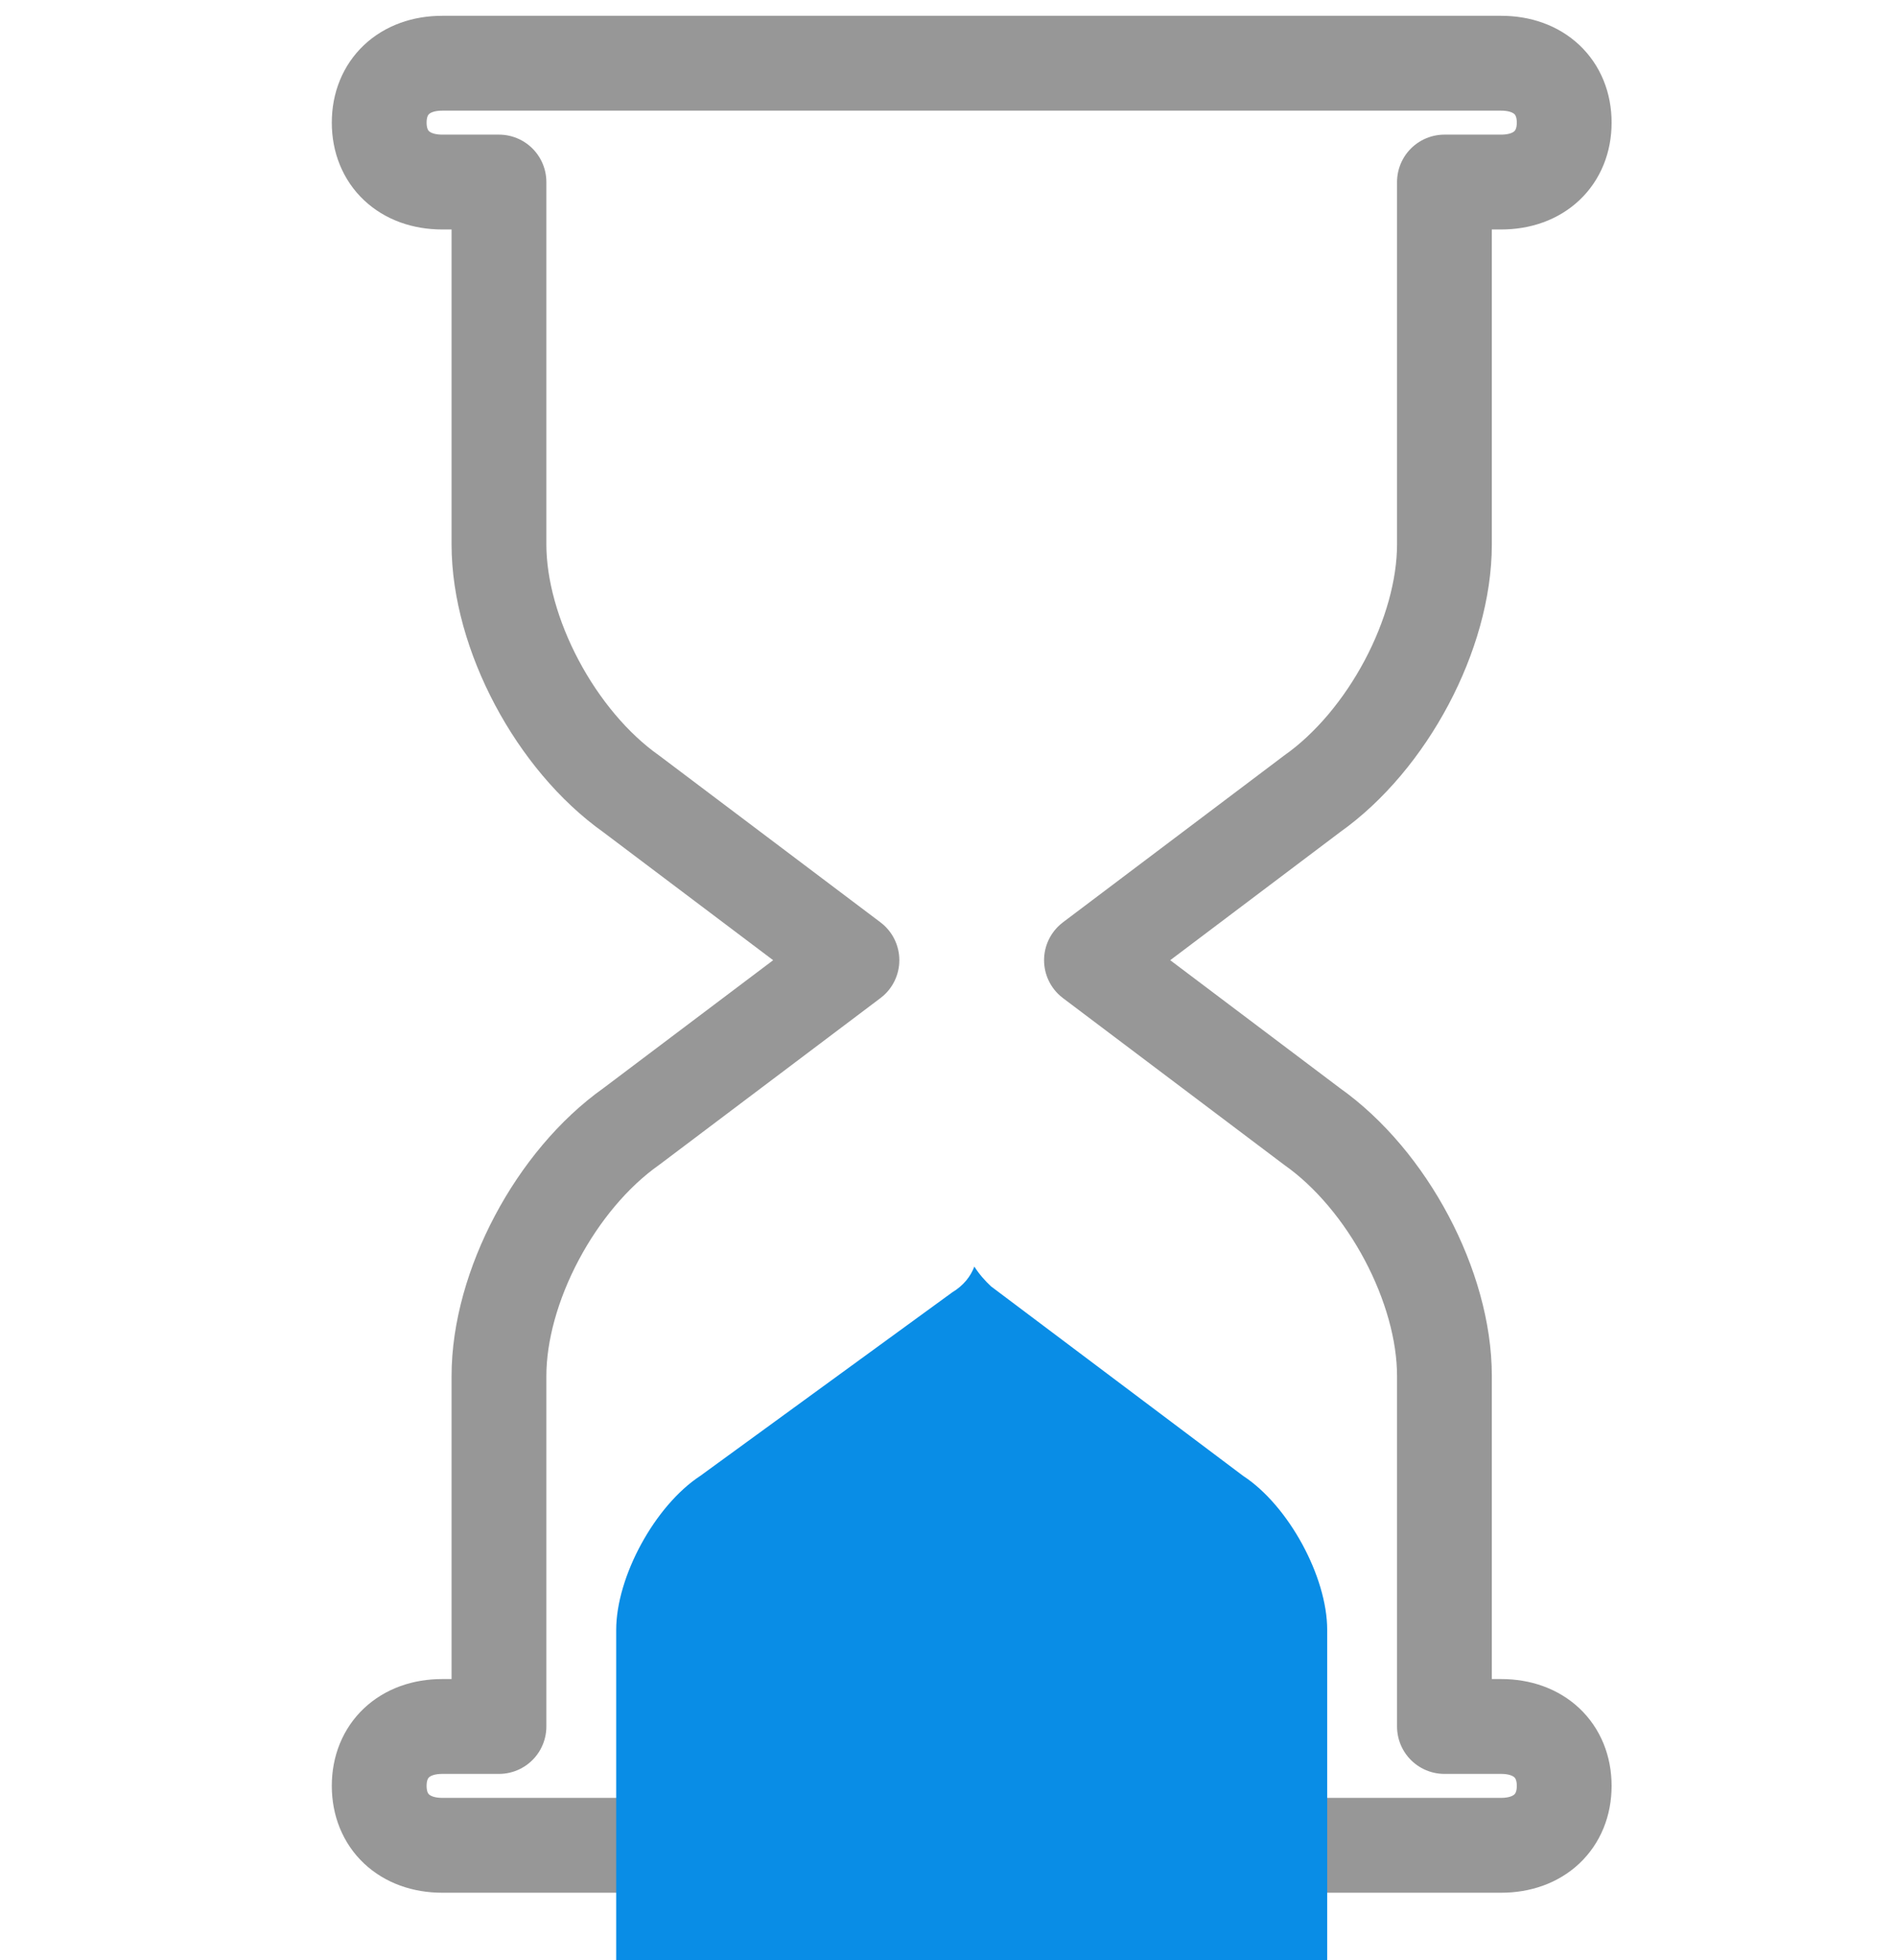 <svg width="30" height="31" viewBox="0 0 30 31" fill="none" xmlns="http://www.w3.org/2000/svg">
<g clip-path="url(#clip0_872_2390)">
<path d="M23.753 27.303H22.855V21.76C22.855 20.351 21.957 18.66 20.761 17.815L17.27 15.185L20.761 12.554C21.957 11.709 22.855 10.018 22.855 8.609V2.879H23.753C24.351 2.879 24.75 2.503 24.75 1.939C24.75 1.376 24.351 1 23.753 1H6.997C6.399 1 6 1.376 6 1.939C6 2.503 6.399 2.879 6.997 2.879H7.895V8.609C7.895 10.018 8.793 11.709 9.989 12.555L13.48 15.185L9.989 17.815C8.793 18.66 7.895 20.352 7.895 21.761V27.303H6.997C6.399 27.303 6 27.679 6 28.242C6 28.806 6.399 29.182 6.997 29.182H23.753C24.351 29.182 24.75 28.806 24.75 28.242C24.75 27.679 24.351 27.303 23.753 27.303Z" stroke="#979797" stroke-width="1.5" stroke-linecap="round" stroke-linejoin="round"/>
<g filter="url(#filter0_d_872_2390)">
<path d="M9.75 27.303V21.776C9.75 20.933 10.364 19.809 11.079 19.341L15.068 16.437C15.248 16.328 15.357 16.186 15.417 16.03C15.492 16.149 15.587 16.256 15.682 16.344L19.671 19.341C20.387 19.809 21 20.933 21 21.776V27.303H9.75Z" fill="#098DE6"/>
</g>
</g>
<defs>
<filter id="filter0_d_872_2390" x="-0.25" y="10.03" width="31.25" height="31.273" filterUnits="userSpaceOnUse" color-interpolation-filters="sRGB">
<feFlood flood-opacity="0" result="BackgroundImageFix"/>
<feColorMatrix in="SourceAlpha" type="matrix" values="0 0 0 0 0 0 0 0 0 0 0 0 0 0 0 0 0 0 127 0" result="hardAlpha"/>
<feOffset dy="4"/>
<feGaussianBlur stdDeviation="5"/>
<feComposite in2="hardAlpha" operator="out"/>
<feColorMatrix type="matrix" values="0 0 0 0 0.035 0 0 0 0 0.553 0 0 0 0 0.902 0 0 0 0.2 0"/>
<feBlend mode="normal" in2="BackgroundImageFix" result="effect1_dropShadow_872_2390"/>
<feBlend mode="normal" in="SourceGraphic" in2="effect1_dropShadow_872_2390" result="shape"/>
</filter>
<clipPath id="clip0_872_2390">
<rect width="30" height="31" fill="white"/>
</clipPath>
</defs>
</svg>
